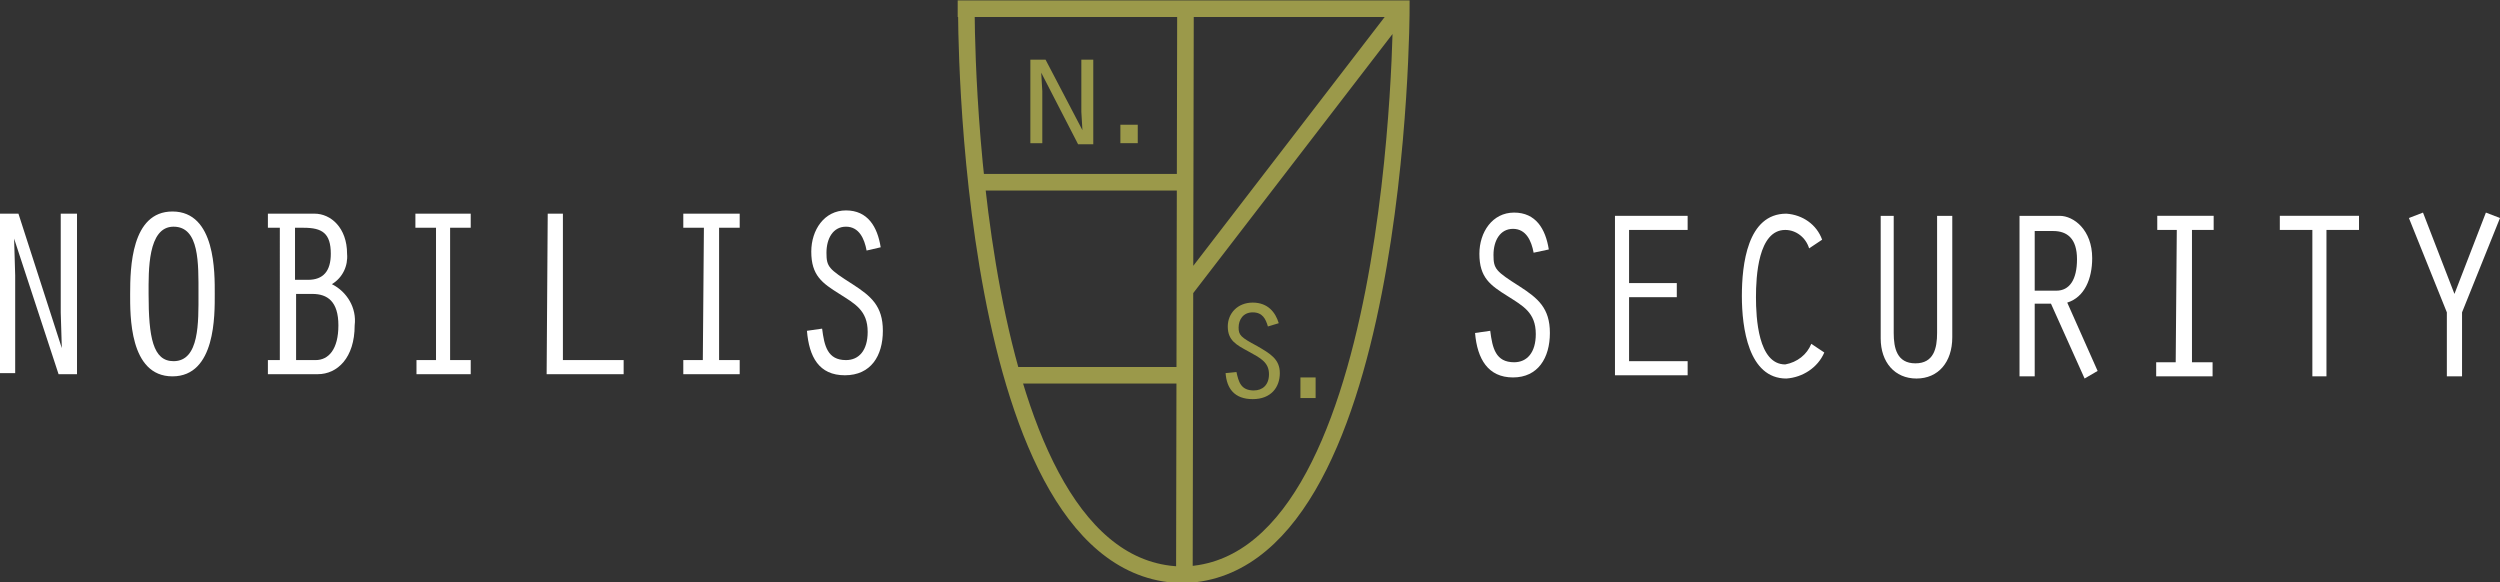 <?xml version="1.0" encoding="utf-8"?>
<!-- Generator: Adobe Illustrator 21.0.0, SVG Export Plug-In . SVG Version: 6.00 Build 0)  -->
<svg version="1.1" id="Layer_1" xmlns="http://www.w3.org/2000/svg" xmlns:xlink="http://www.w3.org/1999/xlink" x="0px" y="0px"
	 viewBox="0 0 230.5 53.7" style="enable-background:new 0 0 230.5 53.7;" xml:space="preserve">
<rect x="0" y="0" width="230.5" height="53.7" fill="#333333" stroke="none"/>
<style type="text/css">
	.st0{fill:none;stroke:#9B994A;stroke-width:1.53;stroke-miterlimit:10;}
	.st1{fill:#FFFFFF;}
	.st2{fill:#9B994A;}
</style>
<title>logo</title>
<path class="st0" d="M88.3,0.8h40.9c0,0,0,52.2-20.4,52.2 M89.1,0.8c0,0-0.3,52.2,20.1,52.2l0.1-52.2 M89.7,16.8h20 M109.3,26.7
	l20-26 M93.3,34.6h16.3"/>
<path class="st1" d="M0,19.7h1.7l4,12.4l0,0l-0.1-3.3v-9.1h1.5v14.8H5.4L1.3,22l0,0l0.1,3.4v9H0V19.7z"/>
<path class="st1" d="M19.8,27.1c0,1.9,0.1,7.6-3.9,7.6s-3.9-5.7-3.9-7.6c0-2.4,0.1-7.6,3.9-7.6C19.9,19.5,19.8,25.2,19.8,27.1z
	 M13.7,27.1c0,4,0.4,6.2,2.3,6.2c2.4,0,2.3-3.6,2.3-6.2c0-2.8,0.1-6.2-2.3-6.2S13.7,25,13.7,27.1z"/>
<path class="st1" d="M24.7,34.5v-1.3h1.1V21h-1.1v-1.3h4.3c1.5,0,3,1.3,3,3.7c0.1,1.1-0.4,2.2-1.4,2.8c1.4,0.7,2.3,2.2,2.1,3.8
	c0,3-1.6,4.5-3.4,4.5H24.7z M28.4,25.8c1.4,0,2.1-0.8,2.1-2.4c0-1.9-0.8-2.4-2.5-2.4h-0.8v4.8H28.4z M29.1,33.2c1.2,0,2.1-1,2.1-3.2
	s-1-2.9-2.4-2.9h-1.5v6.1H29.1z"/>
<path class="st1" d="M40.1,21h-1.8v-1.3h5.1V21h-1.9v12.2h1.9v1.3h-5v-1.3h1.8V21z"/>
<path class="st1" d="M50.5,19.7h1.4v13.5h5.6v1.3h-7.1C50.4,34.5,50.5,19.7,50.5,19.7z"/>
<path class="st1" d="M64.9,21H63v-1.3h5.2V21h-1.9v12.2h1.9v1.3H63v-1.3h1.8L64.9,21z"/>
<path class="st1" d="M79.9,23.1c-0.2-1.1-0.7-2.2-1.9-2.2s-1.8,1.1-1.8,2.4s0.2,1.5,2.4,2.9c1.7,1.1,2.8,2,2.8,4.3s-1.1,4.1-3.5,4.1
	s-3.3-1.7-3.5-4.1l1.4-0.2c0.2,1.6,0.5,2.9,2.2,2.9c1.2,0,2-0.9,2-2.6c0-2-1.2-2.6-2.6-3.5c-1.6-1-2.6-1.7-2.6-3.9
	c0-2,1.2-3.8,3.2-3.8s2.9,1.5,3.2,3.4L79.9,23.1z"/>
<path class="st1" d="M141.4,23.3c-0.2-1.1-0.7-2.2-1.9-2.2s-1.8,1.1-1.8,2.4s0.2,1.5,2.4,2.9c1.7,1.1,2.8,2,2.8,4.3
	s-1.1,4.1-3.4,4.1s-3.3-1.7-3.5-4.1l1.4-0.2c0.2,1.6,0.5,2.9,2.2,2.9c1.2,0,2-0.9,2-2.6c0-2-1.2-2.6-2.6-3.5c-1.6-1-2.6-1.7-2.6-3.9
	c0-2,1.2-3.8,3.2-3.8s2.9,1.5,3.2,3.4L141.4,23.3z"/>
<path class="st1" d="M148.9,19.9h6.7v1.3h-5.4v4.9h4.4v1.3h-4.4v5.9h5.4v1.3h-6.7V19.9z"/>
<path class="st1" d="M168.2,32.5c-0.6,1.4-2,2.3-3.5,2.4c-3.5,0-4.1-4.7-4.1-7.6s0.5-7.6,4.1-7.6c1.5,0.1,2.8,1,3.3,2.4l-1.2,0.8
	c-0.3-1-1.2-1.7-2.2-1.7c-2.5,0-2.7,4.3-2.7,6.2s0.2,6.2,2.7,6.2c1.1-0.2,2-0.9,2.4-1.9L168.2,32.5z"/>
<path class="st1" d="M174.6,19.9v10.8c0,1.4,0.3,2.8,2,2.8s2-1.4,2-2.8V19.9h1.4v11.2c0,2.3-1.3,3.8-3.3,3.8s-3.3-1.5-3.3-3.7V19.9
	H174.6z"/>
<path class="st1" d="M186.2,19.9h3.7c1.3,0,3,1.3,3,3.9c0,1.9-0.7,3.6-2.3,4.1l2.8,6.3l-1.2,0.7l-3.1-6.9h-1.5v6.7h-1.4L186.2,19.9z
	 M187.6,26.8h2c1.2,0,1.9-1,1.9-2.9s-0.9-2.6-2.2-2.6h-1.7L187.6,26.8z"/>
<path class="st1" d="M200.7,21.2h-1.8v-1.3h5.2v1.3h-2v12.2h1.9v1.3h-5.2v-1.3h1.8L200.7,21.2L200.7,21.2z"/>
<path class="st1" d="M213.2,21.2h-3v-1.3h7.3v1.3h-3v13.5h-1.3L213.2,21.2z"/>
<path class="st1" d="M229.2,19.6l1.3,0.5l-3.5,8.7v5.9h-1.4v-5.9l-3.5-8.7l1.3-0.5l2.9,7.5L229.2,19.6z"/>
<g>
	<path class="st2" d="M95,5.5h1.4l3.4,6.5l0,0l-0.1-1.7V5.5h1.1v7.8h-1.4l-3.4-6.6l0,0l0.1,1.7v4.8H95V5.5z"/>
	<path class="st2" d="M103.3,11.5h1.6v1.7h-1.6V11.5z"/>
</g>
<g>
	<path class="st2" d="M116.9,30.1c-0.2-0.7-0.5-1.3-1.4-1.3c-0.9,0-1.3,0.7-1.3,1.4s0.2,0.9,1.7,1.7c1.2,0.7,2.1,1.2,2.1,2.5
		s-0.8,2.4-2.5,2.4c-1.7,0-2.4-1-2.5-2.4l1-0.1c0.2,0.9,0.4,1.7,1.6,1.7c0.8,0,1.4-0.5,1.4-1.5c0-1.1-0.8-1.5-1.9-2.1
		c-1.1-0.6-1.9-1-1.9-2.3c0-1.2,0.9-2.2,2.3-2.2c1.4,0,2.1,0.9,2.4,1.9L116.9,30.1z"/>
	<path class="st2" d="M119.9,34.8h1.4v1.9h-1.4V34.8z"/>
</g>
</svg>
